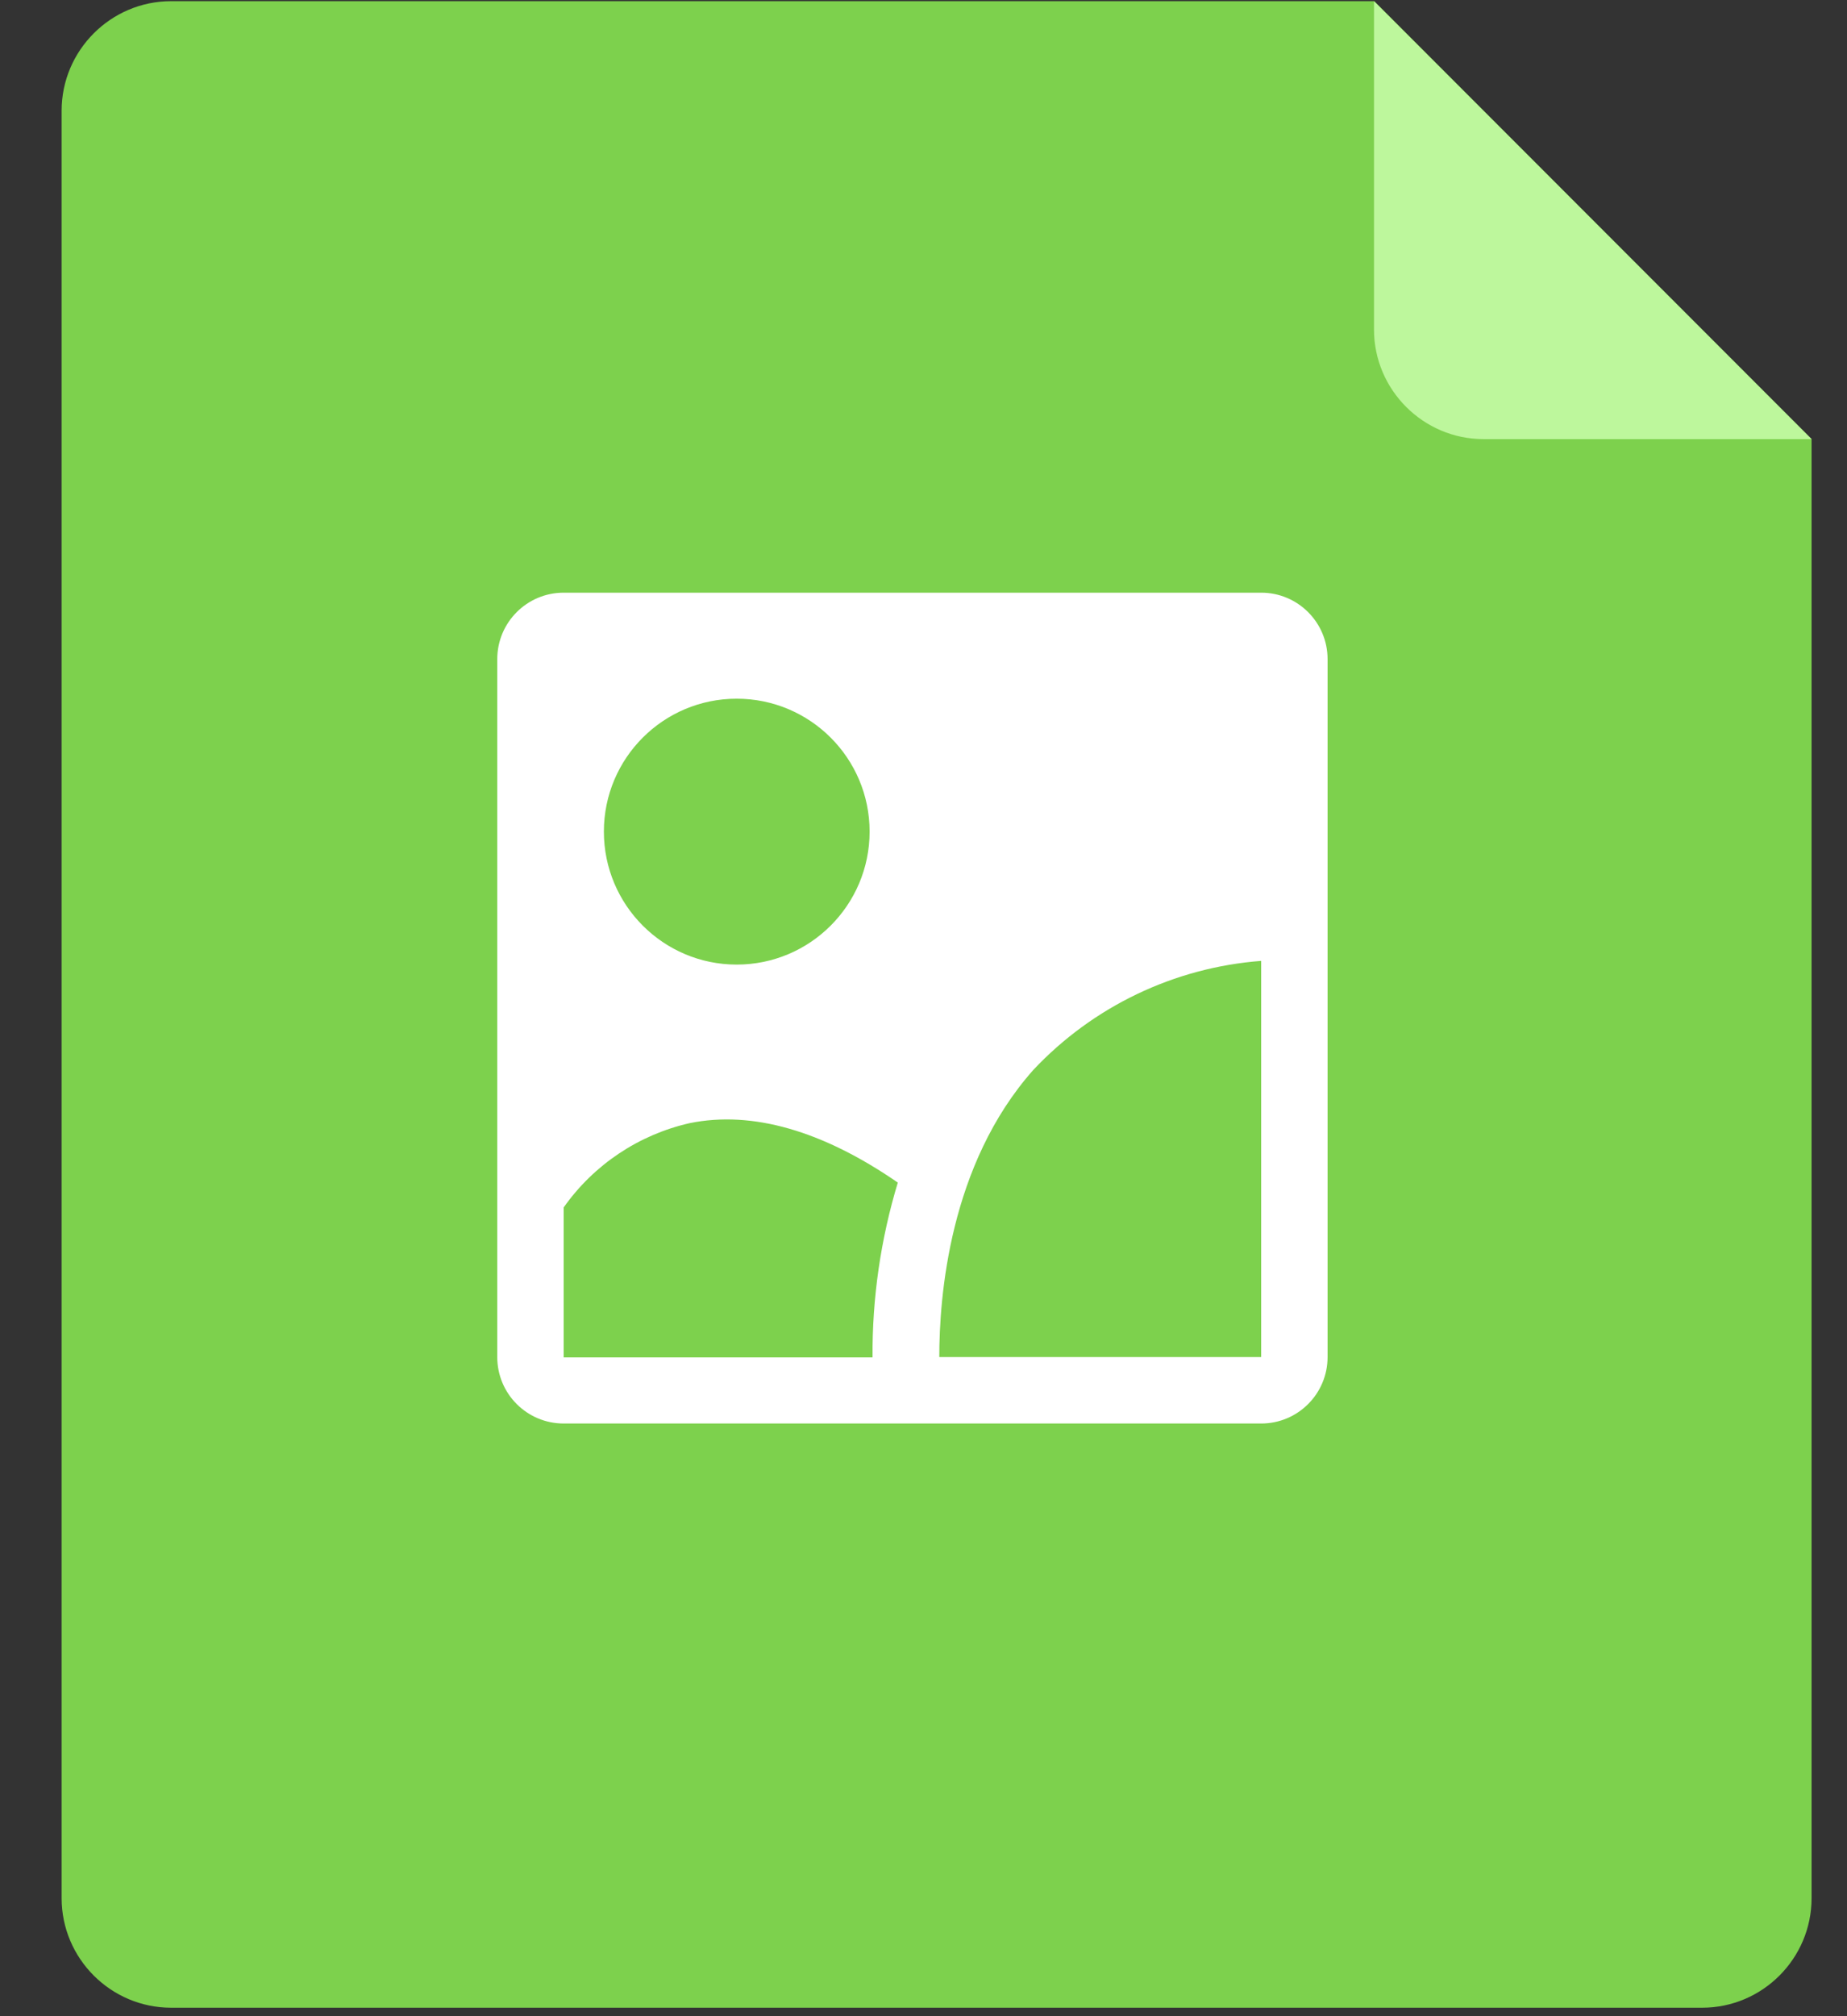 <?xml version="1.0" encoding="UTF-8"?>
<svg width="22px" height="24px" viewBox="0 0 22 24" version="1.1" xmlns="http://www.w3.org/2000/svg" xmlns:xlink="http://www.w3.org/1999/xlink">
    <rect x="0" y="0" width="22" height="24" fill="#333333" stroke="none"/>
    <!-- Generator: Sketch 52.2 (67145) - http://www.bohemiancoding.com/sketch -->
    <title>图片 copy 3</title>
    <desc>Created with Sketch.</desc>
    <g id="可云系统" stroke="none" stroke-width="1" fill="none" fill-rule="evenodd">
        <g id="图片-copy-3" transform="translate(-1, 0)">
            <rect id="Rectangle" fill="#D8D8D8" opacity="0" x="0" y="0" width="24" height="24"></rect>
            <g id="视频-copy" transform="translate(1.714, 0)">
                <path d="M1.324,0.014 C0.606,0.014 0.02,0.6 0.02,1.318 L0.02,22.595 C0.02,23.313 0.606,23.899 1.324,23.899 L19.561,23.899 C20.279,23.899 20.864,23.313 20.864,22.595 L20.864,5.227 L15.655,0.014 L1.324,0.014 Z" id="Path" fill="#7DD14D"></path>
                <g id="图片" transform="translate(5.011, 6.857)">
                    <rect id="Rectangle" fill="#000000" opacity="0" x="0" y="0" width="10.286" height="10.286"></rect>
                    <path d="M9.297,0.198 L0.989,0.198 C0.552,0.198 0.198,0.552 0.198,0.989 L0.198,9.297 C0.198,9.734 0.552,10.088 0.989,10.088 L9.297,10.088 C9.734,10.088 10.088,9.734 10.088,9.297 L10.088,0.989 C10.088,0.552 9.734,0.198 9.297,0.198 Z M0.989,7.516 C1.348,7.007 1.884,6.649 2.492,6.512 C3.236,6.361 4.075,6.603 4.969,7.22 C4.765,7.894 4.663,8.596 4.668,9.301 L0.989,9.301 L0.989,7.516 Z M5.463,9.297 C5.463,8.581 5.582,7.006 6.583,5.879 C7.294,5.123 8.262,4.66 9.297,4.581 L9.297,9.297 L5.463,9.297 Z M3.05,4.625 C2.176,4.625 1.468,3.916 1.468,3.042 C1.468,2.168 2.176,1.46 3.05,1.46 C3.924,1.46 4.633,2.168 4.633,3.042 C4.633,3.916 3.924,4.625 3.05,4.625 Z" id="Shape" fill="#FFFFFF" fill-rule="nonzero"></path>
                </g>
                <path d="M20.864,5.227 L16.956,5.227 C16.24,5.227 15.652,4.641 15.652,3.923 L15.652,0.014 L20.864,5.227 Z" id="Path" fill="#BDF79C"></path>
            </g>
        </g>
    </g>
</svg>